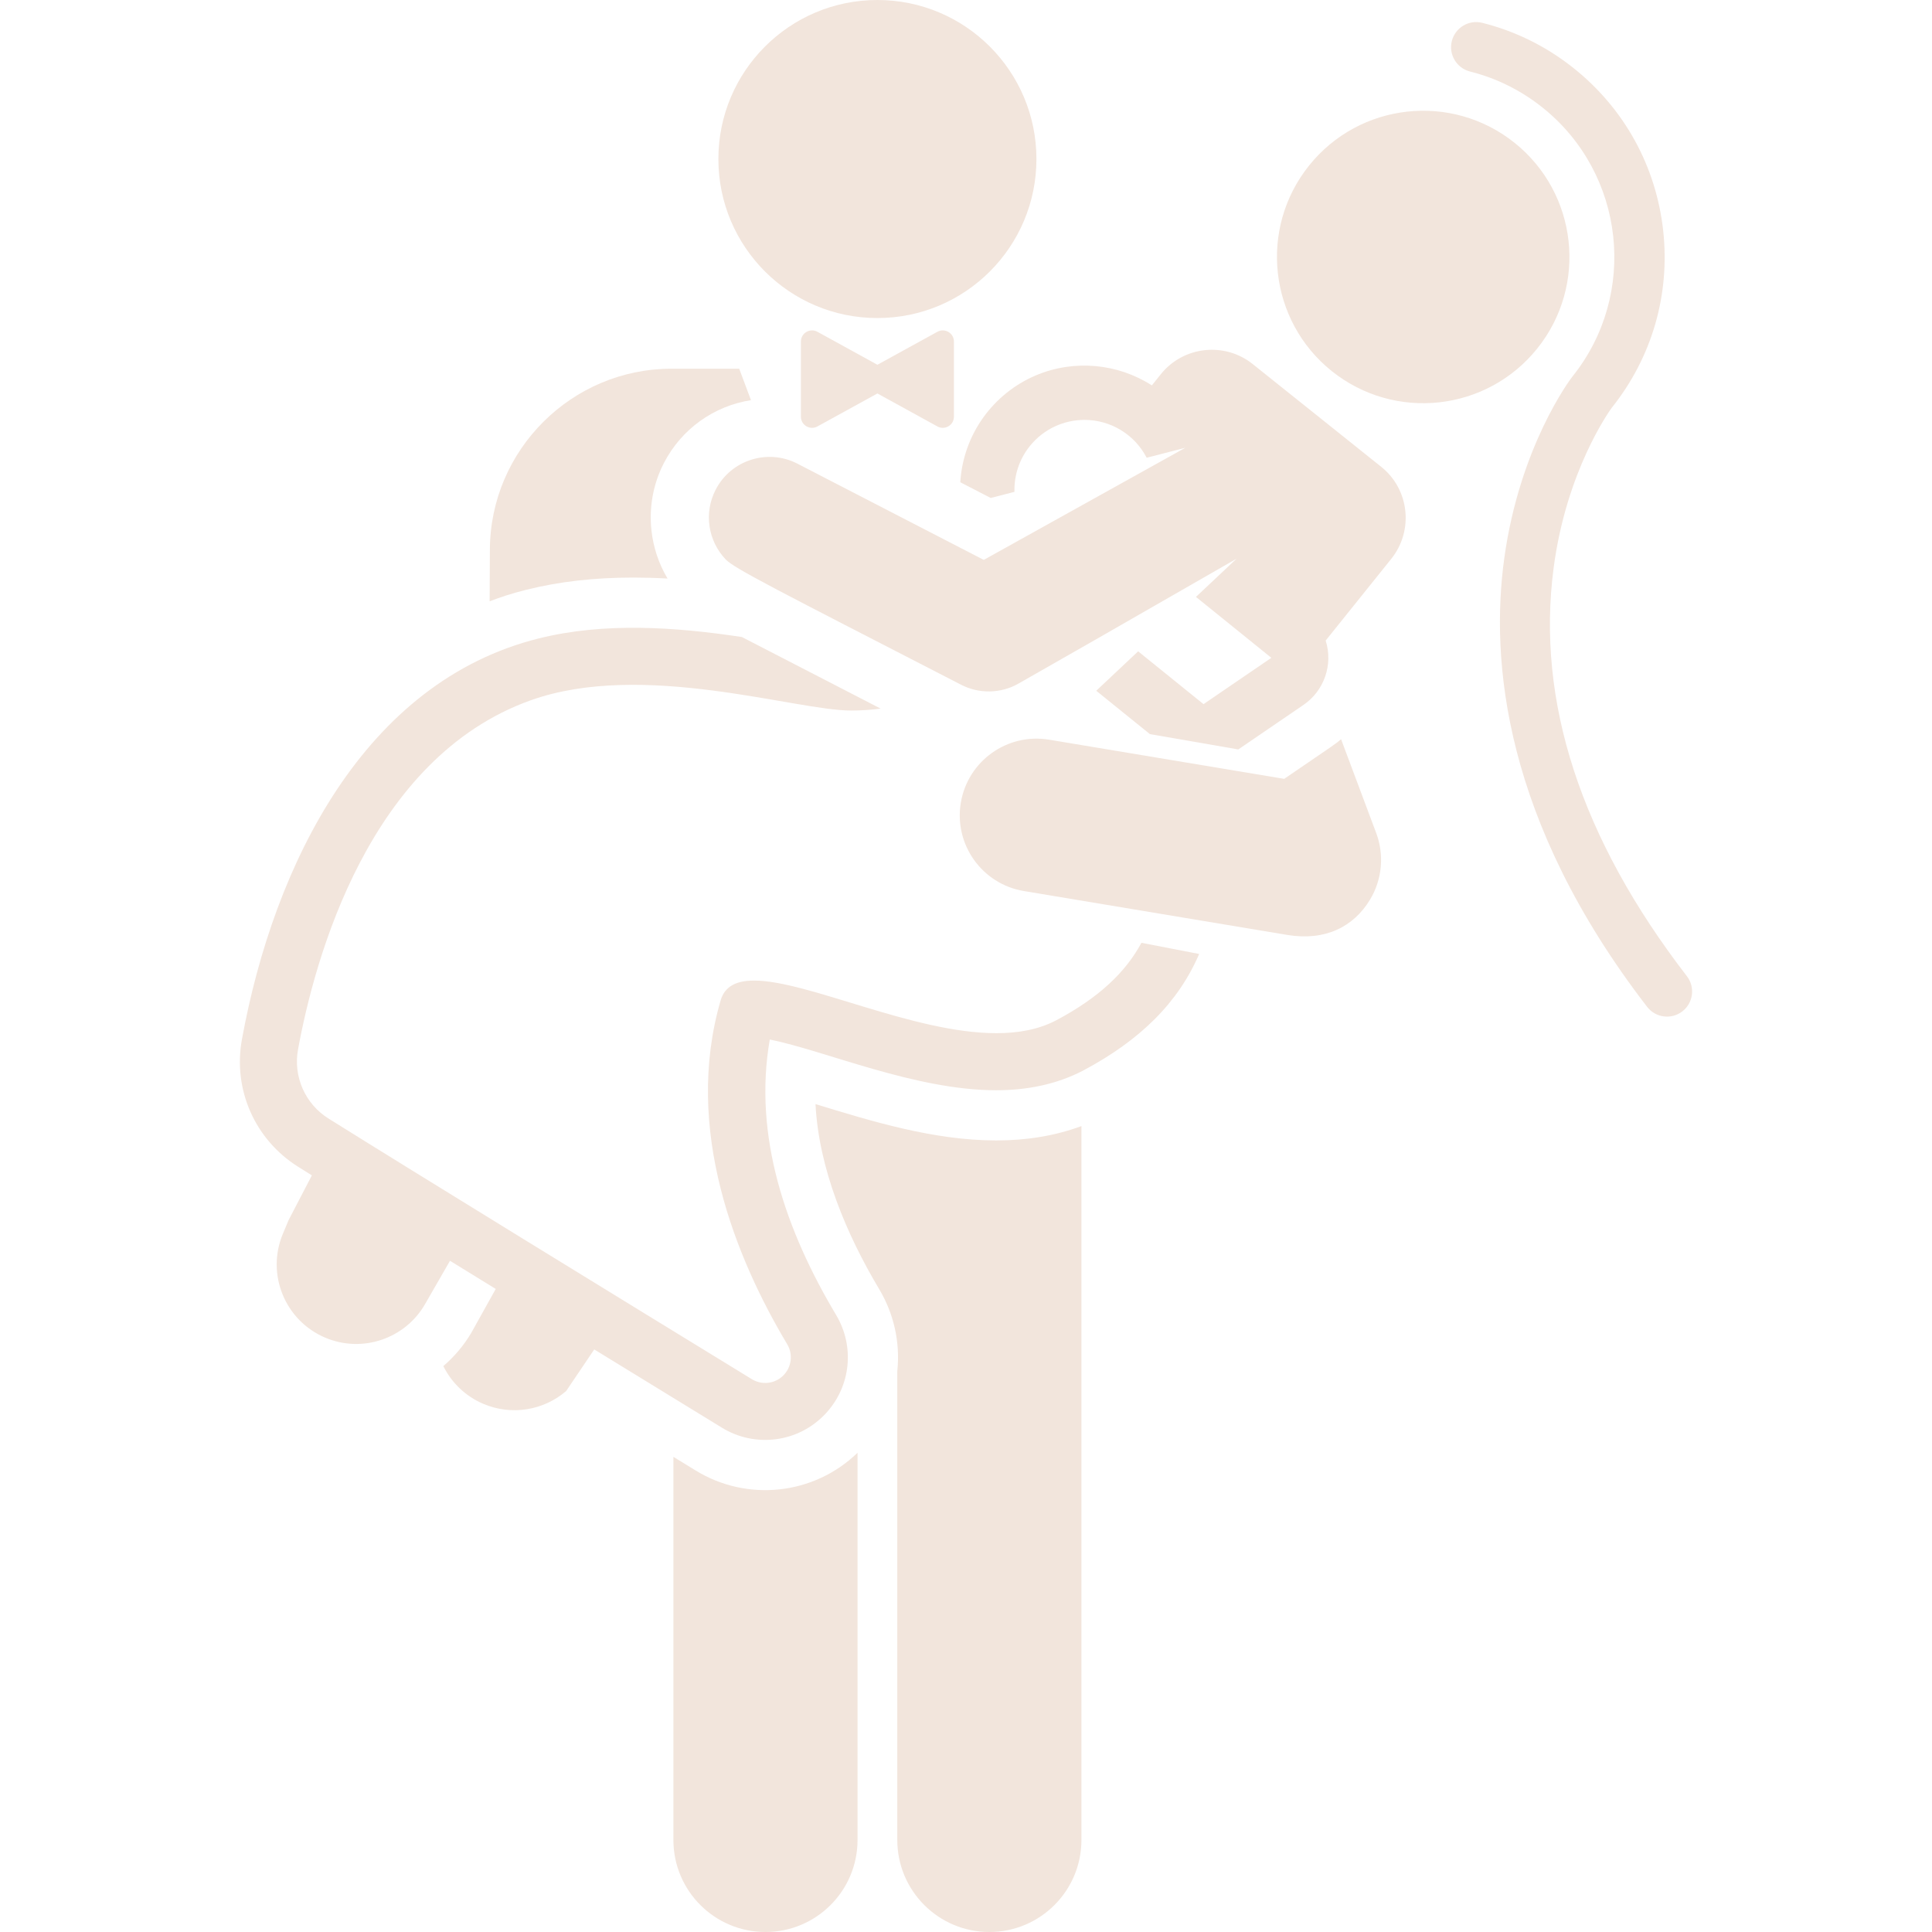 <?xml version="1.0" encoding="iso-8859-1"?>
<!-- Generator: Adobe Illustrator 19.0.0, SVG Export Plug-In . SVG Version: 6.00 Build 0)  -->
<svg version="1.1" id="Layer_1" xmlns="http://www.w3.org/2000/svg" xmlns:xlink="http://www.w3.org/1999/xlink" x="0px" y="0px"
	 fill='#f2e5dc' width="50px" height="50px" viewBox="0 0 512 512" style="enable-background:new 0 0 512 512;" xml:space="preserve">
<g>
	<g>
		<circle cx="232.522" cy="42.143" r="42.143"/>
	</g>
</g>
<g>
	<g>
		<path d="M184.412,389.728c-1.899-1.163-3.893-2.384-5.955-3.648V487.6c0,13.475,10.924,24.4,24.4,24.4
			c13.475,0,24.4-10.924,24.4-24.4V384.998C215.559,396.317,197.901,397.989,184.412,389.728z"/>
	</g>
</g>
<g>
	<g>
		<path d="M263.981,302.229c-16.599,0-33.151-5.139-47.865-9.627c0.873,17.088,8.157,34.44,16.896,49.073
			c3.781,6.332,5.601,13.891,4.78,21.712V487.6c0,13.475,10.924,24.4,24.4,24.4c13.475,0,24.4-10.924,24.4-24.4V298.426
			C279.297,301.115,271.755,302.229,263.981,302.229z"/>
	</g>
</g>
<g>
	<g>
		<path d="M199.017,106.046l-3.119-8.333h-17.954c-26.4,0-47.984,21.478-48.118,47.877l-0.069,13.755
			c2.945-1.099,5.542-2.006,9.791-3.066c8.692-2.166,17.957-3.22,28.322-3.22c2.51,0,5.821,0.08,9.038,0.258
			c-2.341-3.916-3.77-8.259-4.261-12.716c-0.664-6.028,0.383-12.257,3.296-17.901C180.61,113.666,189.187,107.586,199.017,106.046z"
			/>
	</g>
</g>
<g>
	<g>
		<path d="M366.022,123.698c-12.755-10.197-21.304-17.032-34.053-27.225c-7.395-5.913-18.333-4.785-24.331,2.688l-2.385,2.97
			c-8.998-5.782-20.562-6.976-30.818-2.62c-11.139,4.752-19.175,15.518-19.948,28.292l8.066,4.164l6.288-1.622
			c-0.116-4.264,1.215-8.589,4.107-12.168c3.67-4.541,9.041-6.901,14.457-6.901c6.861,0,13.248,3.799,16.473,10.032l10.246-2.643
			l-53.417,29.713l-49.397-25.507c-7.81-4.03-17.553-1.037-21.654,6.906c-3.202,6.201-1.995,13.572,2.63,18.45
			c2.334,2.468,13.44,8.015,62.422,33.243c4.774,2.459,10.491,2.352,15.164-0.292c9.349-5.289,26.302-15.01,57.814-33.105
			l-10.747,10.116c4.517,3.65,10.103,8.162,19.979,16.142l-17.976,12.276l-17.324-13.997l-11.103,10.45l14.219,11.489l23.422,4.059
			l17.281-11.801c5.431-3.709,7.917-10.625,5.875-17.05l17.403-21.681C374.628,140.71,373.587,129.745,366.022,123.698z"/>
	</g>
</g>
<g>
	<g>
		<path d="M302.492,249.854c-4.242,7.87-11.323,14.544-22.496,20.49c-4.661,2.481-10.096,3.46-15.945,3.46
			c-22.054,0-49.96-13.943-64.212-13.943c-4.583,0-7.757,1.444-8.865,5.256c-9.955,34.217,4.088,68.422,17.644,91.123
			c1.6,2.679,1.159,6.106-1.061,8.299c-2.219,2.192-5.647,2.589-8.308,0.959c-34.285-20.997-89.761-55.024-112.212-69.089
			c-6.176-3.869-9.37-11.116-8.059-18.285c4.402-24.06,18.822-77.259,61.691-92.547c29.685-10.587,70.004,2.723,84.879,2.723
			c2.721,0,5.325-0.184,7.83-0.513l-36.775-18.971l-0.008-0.003c-17.632-2.654-36.424-3.961-53.829,0.378
			c-46.031,11.474-70.112,59.555-78.648,106.217c-2.457,13.432,3.516,26.673,14.899,33.804c1.122,0.703,2.35,1.47,3.633,2.271
			l-6.159,11.839l-1.522,3.634c-4.494,10.731,0.561,23.074,11.293,27.568c9.864,4.131,21.106,0.198,26.35-8.865l6.638-11.537
			c3.961,2.439,8.018,4.936,12.124,7.461l-6.482,11.633c-1.995,3.367-4.508,6.327-7.406,8.814
			c2.155,4.336,5.796,7.962,10.603,10.005c7.518,3.198,15.963,1.722,21.938-3.383l7.45-11.038
			c12.476,7.655,24.301,14.901,33.884,20.77c8.607,5.271,20.173,4.088,27.497-3.831c6.657-7.199,7.681-17.762,2.73-26.054
			c-13.322-22.308-22.043-47.405-17.588-73.019c14.931,3.038,38.56,13.448,59.98,13.448c8.166,0,16.031-1.536,23.112-5.244
			c15.134-8.054,25.164-18.015,30.697-30.87L302.492,249.854z"/>
	</g>
</g>
<g>
	<g>
		<path d="M401.393,37.86c-16.703-13.382-41.092-10.691-54.475,6.012c-13.435,16.768-10.614,41.154,6.012,54.475
			c16.644,13.337,41.053,10.739,54.475-6.011C420.787,75.632,418.096,51.243,401.393,37.86z"/>
	</g>
</g>
<g>
	<g>
		<path d="M447.043,258.7c-28.086-36.429-39.968-72.839-35.314-108.215c3.388-25.757,14.81-41.616,15.431-42.46
			c10.638-13.324,15.467-29.989,13.596-46.94c-1.874-16.987-10.251-32.227-23.588-42.914c-7.231-5.794-15.421-9.871-24.342-12.118
			c-3.566-0.9-7.179,1.263-8.076,4.826c-0.898,3.562,1.264,7.178,4.826,8.076c7.057,1.777,13.542,5.007,19.273,9.599
			c21.807,17.472,25.334,49.429,7.861,71.237c-0.031,0.04-0.063,0.08-0.093,0.12c-0.565,0.738-13.878,18.433-17.969,48.031
			c-3.731,26.991-0.192,69.526,37.858,118.881c2.246,2.911,6.422,3.448,9.33,1.206C448.746,265.787,449.287,261.609,447.043,258.7z"
			/>
	</g>
</g>
<g>
	<g>
		<path d="M248.423,87.924l-15.9,8.742l-15.9-8.742c-1.965-1.08-4.377,0.344-4.377,2.589c0,12.392,0,7.744,0,19.913
			c0,2.242,2.409,3.67,4.377,2.589c5.205-2.862,4.263-2.344,15.9-8.742c9.603,5.28,10.701,5.884,15.9,8.742
			c1.965,1.08,4.377-0.344,4.377-2.589V90.513C252.8,88.271,250.391,86.843,248.423,87.924z"/>
	</g>
</g>
<g>
	<g>
		<path d="M364.714,220.777l-9.314-24.878c-1.622,1.393-1.265,1.08-15.069,10.505c-2.227-0.371-59.377-9.892-62.307-10.38
			c-11.072-1.84-21.551,5.638-23.399,16.715c-1.845,11.077,5.639,21.552,16.715,23.398l69.804,11.628
			c10.011,1.667,17.57-2.123,21.937-9.37C366.325,233.017,366.858,226.509,364.714,220.777z"/>
	</g>
</g>
<g>
</g>
<g>
</g>
<g>
</g>
<g>
</g>
<g>
</g>
<g>
</g>
<g>
</g>
<g>
</g>
<g>
</g>
<g>
</g>
<g>
</g>
<g>
</g>
<g>
</g>
<g>
</g>
<g>
</g>
</svg>
